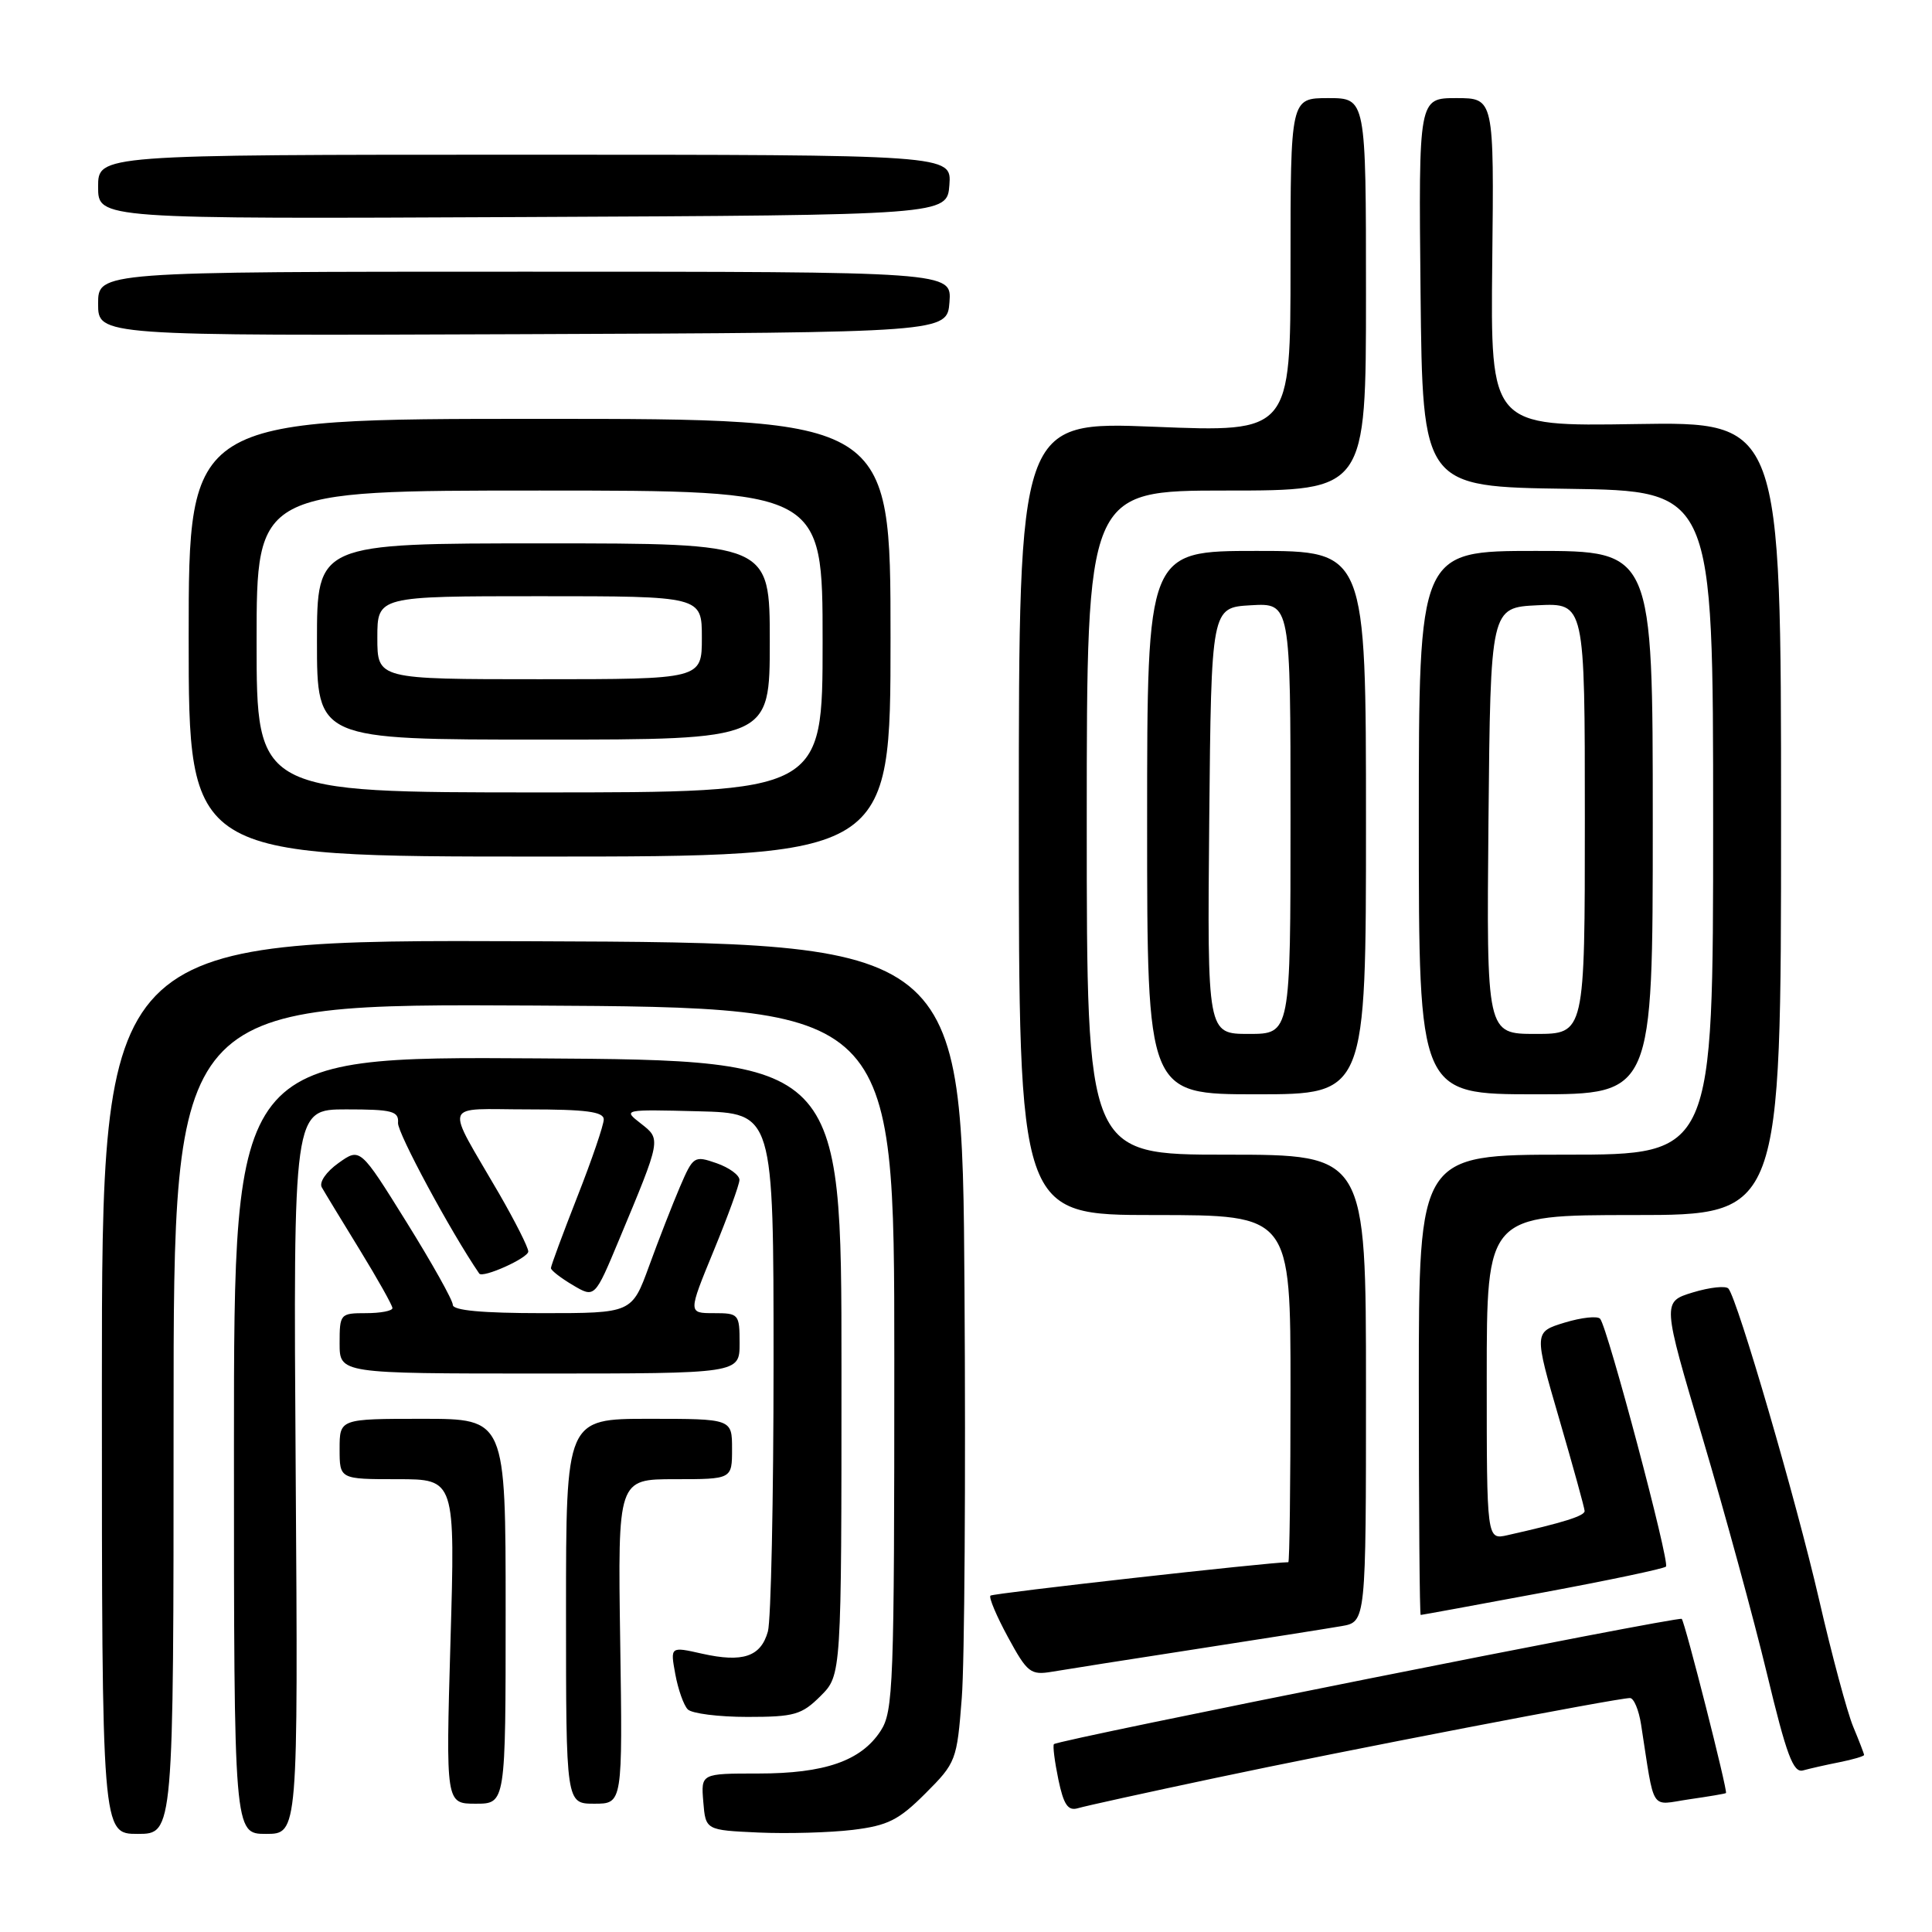 <?xml version="1.0" encoding="UTF-8" standalone="no"?>
<!DOCTYPE svg PUBLIC "-//W3C//DTD SVG 1.1//EN" "http://www.w3.org/Graphics/SVG/1.1/DTD/svg11.dtd" >
<svg xmlns="http://www.w3.org/2000/svg" xmlns:xlink="http://www.w3.org/1999/xlink" version="1.1" viewBox="0 0 256 256">
 <g >
 <path fill="currentColor"
d=" M 23.00 187.99 C 23.00 132.98 23.00 132.98 70.75 133.24 C 118.50 133.50 118.50 133.50 118.50 180.05 C 118.50 223.45 118.38 226.78 116.67 229.38 C 114.08 233.33 109.28 235.00 100.47 235.00 C 92.88 235.00 92.88 235.00 93.19 238.75 C 93.50 242.50 93.50 242.50 100.50 242.82 C 104.35 242.99 109.97 242.83 112.98 242.47 C 117.65 241.90 119.08 241.18 122.62 237.64 C 126.68 233.58 126.80 233.27 127.44 224.99 C 127.81 220.32 127.97 195.90 127.80 170.72 C 127.50 124.93 127.50 124.93 70.50 124.72 C 13.50 124.50 13.50 124.50 13.50 183.75 C 13.50 243.00 13.50 243.00 18.25 243.00 C 23.00 243.00 23.00 243.00 23.00 187.99 Z  M 39.18 195.00 C 38.86 147.00 38.86 147.00 45.87 147.00 C 51.98 147.00 52.86 147.23 52.74 148.79 C 52.64 150.09 59.75 163.28 63.50 168.75 C 63.95 169.41 70.00 166.69 70.00 165.83 C 70.00 165.29 68.26 161.85 66.14 158.17 C 58.90 145.68 58.45 147.00 69.96 147.00 C 77.64 147.00 80.00 147.31 80.00 148.33 C 80.00 149.06 78.43 153.67 76.50 158.57 C 74.58 163.47 73.00 167.73 73.00 168.03 C 73.00 168.33 74.31 169.34 75.91 170.29 C 78.81 172.00 78.81 172.00 82.04 164.25 C 87.65 150.81 87.61 150.98 84.90 148.86 C 82.52 147.01 82.57 147.00 92.50 147.25 C 102.50 147.50 102.50 147.50 102.50 180.50 C 102.50 198.65 102.16 214.71 101.75 216.18 C 100.81 219.53 98.43 220.33 93.02 219.12 C 88.81 218.17 88.81 218.17 89.48 221.83 C 89.85 223.85 90.59 225.95 91.13 226.50 C 91.66 227.05 95.22 227.50 99.03 227.50 C 105.26 227.50 106.23 227.22 108.73 224.73 C 111.50 221.96 111.50 221.96 111.50 181.23 C 111.50 140.50 111.50 140.50 71.25 140.24 C 31.00 139.98 31.00 139.98 31.00 191.49 C 31.00 243.00 31.00 243.00 35.25 243.00 C 39.50 243.00 39.50 243.00 39.18 195.00 Z  M 161.00 235.60 C 177.74 232.04 214.28 225.00 215.98 225.00 C 216.49 225.00 217.15 226.57 217.45 228.50 C 219.30 240.35 218.56 239.19 223.81 238.42 C 226.39 238.05 228.59 237.68 228.70 237.59 C 228.97 237.38 223.26 214.93 222.84 214.51 C 222.43 214.12 140.08 230.55 139.65 231.11 C 139.48 231.32 139.75 233.43 140.24 235.80 C 140.94 239.14 141.51 239.98 142.82 239.60 C 143.74 239.32 151.93 237.52 161.00 235.60 Z  M 67.00 213.50 C 67.00 188.00 67.00 188.00 56.00 188.00 C 45.00 188.00 45.00 188.00 45.00 192.00 C 45.00 196.00 45.00 196.00 52.66 196.00 C 60.32 196.00 60.32 196.00 59.69 217.50 C 59.07 239.00 59.07 239.00 63.04 239.00 C 67.00 239.00 67.00 239.00 67.00 213.50 Z  M 82.18 217.50 C 81.86 196.00 81.86 196.00 89.43 196.00 C 97.00 196.00 97.00 196.00 97.00 192.00 C 97.00 188.00 97.00 188.00 86.00 188.00 C 75.00 188.00 75.00 188.00 75.00 213.50 C 75.00 239.00 75.00 239.00 78.75 239.00 C 82.50 239.00 82.50 239.00 82.18 217.50 Z  M 243.75 233.50 C 245.54 233.14 247.00 232.71 247.00 232.54 C 247.00 232.38 246.35 230.70 245.56 228.80 C 244.77 226.91 242.73 219.32 241.03 211.93 C 238.01 198.83 230.26 172.24 229.03 170.75 C 228.69 170.34 226.57 170.57 224.32 171.25 C 220.24 172.50 220.24 172.50 225.59 190.50 C 228.53 200.40 232.37 214.47 234.13 221.77 C 236.72 232.55 237.61 234.95 238.91 234.59 C 239.78 234.35 241.96 233.85 243.75 233.50 Z  M 158.50 218.51 C 167.30 217.15 175.96 215.78 177.75 215.47 C 181.00 214.91 181.00 214.91 181.00 183.95 C 181.00 153.00 181.00 153.00 162.50 153.00 C 144.00 153.00 144.00 153.00 144.00 109.00 C 144.00 65.00 144.00 65.00 162.50 65.00 C 181.00 65.00 181.00 65.00 181.00 39.00 C 181.00 13.00 181.00 13.00 176.00 13.00 C 171.00 13.00 171.00 13.00 171.00 35.14 C 171.00 57.28 171.00 57.28 153.00 56.55 C 135.00 55.83 135.00 55.83 135.00 108.42 C 135.00 161.00 135.00 161.00 153.00 161.00 C 171.00 161.00 171.00 161.00 171.00 184.00 C 171.00 196.65 170.87 207.00 170.71 207.00 C 168.22 207.00 131.55 211.11 131.24 211.43 C 131.00 211.67 132.05 214.15 133.57 216.95 C 136.13 221.66 136.56 221.99 139.42 221.51 C 141.11 221.22 149.70 219.87 158.50 218.51 Z  M 204.38 211.03 C 213.11 209.41 220.48 207.86 220.75 207.58 C 221.29 207.04 213.03 175.96 212.03 174.75 C 211.69 174.34 209.57 174.57 207.33 175.25 C 203.25 176.50 203.25 176.50 206.60 188.00 C 208.44 194.32 209.96 199.82 209.97 200.21 C 210.00 200.86 207.18 201.75 199.75 203.42 C 197.00 204.04 197.00 204.04 197.00 182.52 C 197.00 161.00 197.00 161.00 216.50 161.00 C 236.00 161.00 236.00 161.00 236.00 108.44 C 236.00 55.88 236.00 55.88 216.75 56.19 C 197.50 56.50 197.50 56.50 197.73 34.75 C 197.97 13.00 197.97 13.00 192.97 13.00 C 187.97 13.00 187.97 13.00 188.23 38.75 C 188.50 64.50 188.50 64.50 207.75 64.77 C 227.00 65.04 227.00 65.04 227.00 109.02 C 227.00 153.00 227.00 153.00 207.50 153.00 C 188.00 153.00 188.00 153.00 188.00 183.50 C 188.00 200.28 188.11 214.00 188.25 213.99 C 188.39 213.99 195.65 212.66 204.38 211.03 Z  M 98.00 178.00 C 98.00 174.11 97.90 174.00 94.58 174.00 C 91.17 174.00 91.17 174.00 94.56 165.75 C 96.43 161.21 97.97 156.98 97.98 156.35 C 97.99 155.71 96.63 154.72 94.95 154.13 C 91.98 153.10 91.85 153.19 90.09 157.28 C 89.10 159.60 87.26 164.31 86.01 167.75 C 83.73 174.00 83.73 174.00 71.87 174.00 C 63.90 174.00 60.00 173.64 60.00 172.90 C 60.00 172.29 57.24 167.36 53.86 161.93 C 47.72 152.06 47.72 152.06 44.85 154.11 C 43.22 155.27 42.26 156.66 42.64 157.33 C 43.00 157.97 45.26 161.69 47.65 165.58 C 50.04 169.48 52.00 172.97 52.00 173.33 C 52.00 173.70 50.42 174.00 48.50 174.00 C 45.08 174.00 45.00 174.10 45.00 178.00 C 45.00 182.00 45.00 182.00 71.50 182.00 C 98.00 182.00 98.00 182.00 98.00 178.00 Z  M 181.00 109.00 C 181.00 73.00 181.00 73.00 166.50 73.00 C 152.00 73.00 152.00 73.00 152.00 109.00 C 152.00 145.00 152.00 145.00 166.50 145.00 C 181.00 145.00 181.00 145.00 181.00 109.00 Z  M 219.00 109.00 C 219.00 73.00 219.00 73.00 203.50 73.00 C 188.00 73.00 188.00 73.00 188.00 109.00 C 188.00 145.00 188.00 145.00 203.50 145.00 C 219.00 145.00 219.00 145.00 219.00 109.00 Z  M 118.00 84.50 C 118.00 55.50 118.00 55.50 71.50 55.50 C 25.00 55.50 25.00 55.50 25.00 84.50 C 25.00 113.50 25.00 113.50 71.50 113.50 C 118.00 113.50 118.00 113.50 118.00 84.50 Z  M 125.81 40.03 C 126.11 36.00 126.11 36.00 69.56 36.00 C 13.00 36.00 13.00 36.00 13.00 40.25 C 13.00 44.50 13.00 44.50 69.25 44.28 C 125.50 44.06 125.50 44.06 125.81 40.03 Z  M 125.80 24.50 C 126.09 20.50 126.09 20.50 69.55 20.50 C 13.00 20.50 13.00 20.50 13.00 24.76 C 13.00 29.02 13.00 29.02 69.25 28.76 C 125.50 28.50 125.50 28.50 125.80 24.50 Z  M 160.23 108.75 C 160.50 80.50 160.50 80.50 165.75 80.20 C 171.00 79.90 171.00 79.90 171.00 108.45 C 171.00 137.00 171.00 137.00 165.48 137.00 C 159.97 137.00 159.97 137.00 160.23 108.75 Z  M 197.23 108.75 C 197.50 80.50 197.50 80.50 203.75 80.20 C 210.00 79.90 210.00 79.90 210.00 108.45 C 210.00 137.00 210.00 137.00 203.48 137.00 C 196.97 137.00 196.97 137.00 197.23 108.75 Z  M 34.00 85.00 C 34.00 65.00 34.00 65.00 71.50 65.00 C 109.00 65.00 109.00 65.00 109.00 85.00 C 109.00 105.00 109.00 105.00 71.50 105.00 C 34.00 105.00 34.00 105.00 34.00 85.00 Z  M 102.00 85.00 C 102.00 72.00 102.00 72.00 72.00 72.00 C 42.00 72.00 42.00 72.00 42.00 85.00 C 42.00 98.00 42.00 98.00 72.00 98.00 C 102.00 98.00 102.00 98.00 102.00 85.00 Z  M 50.00 84.50 C 50.00 79.00 50.00 79.00 71.50 79.00 C 93.00 79.00 93.00 79.00 93.00 84.50 C 93.00 90.00 93.00 90.00 71.50 90.00 C 50.00 90.00 50.00 90.00 50.00 84.50 Z "/>
</g>
</svg>